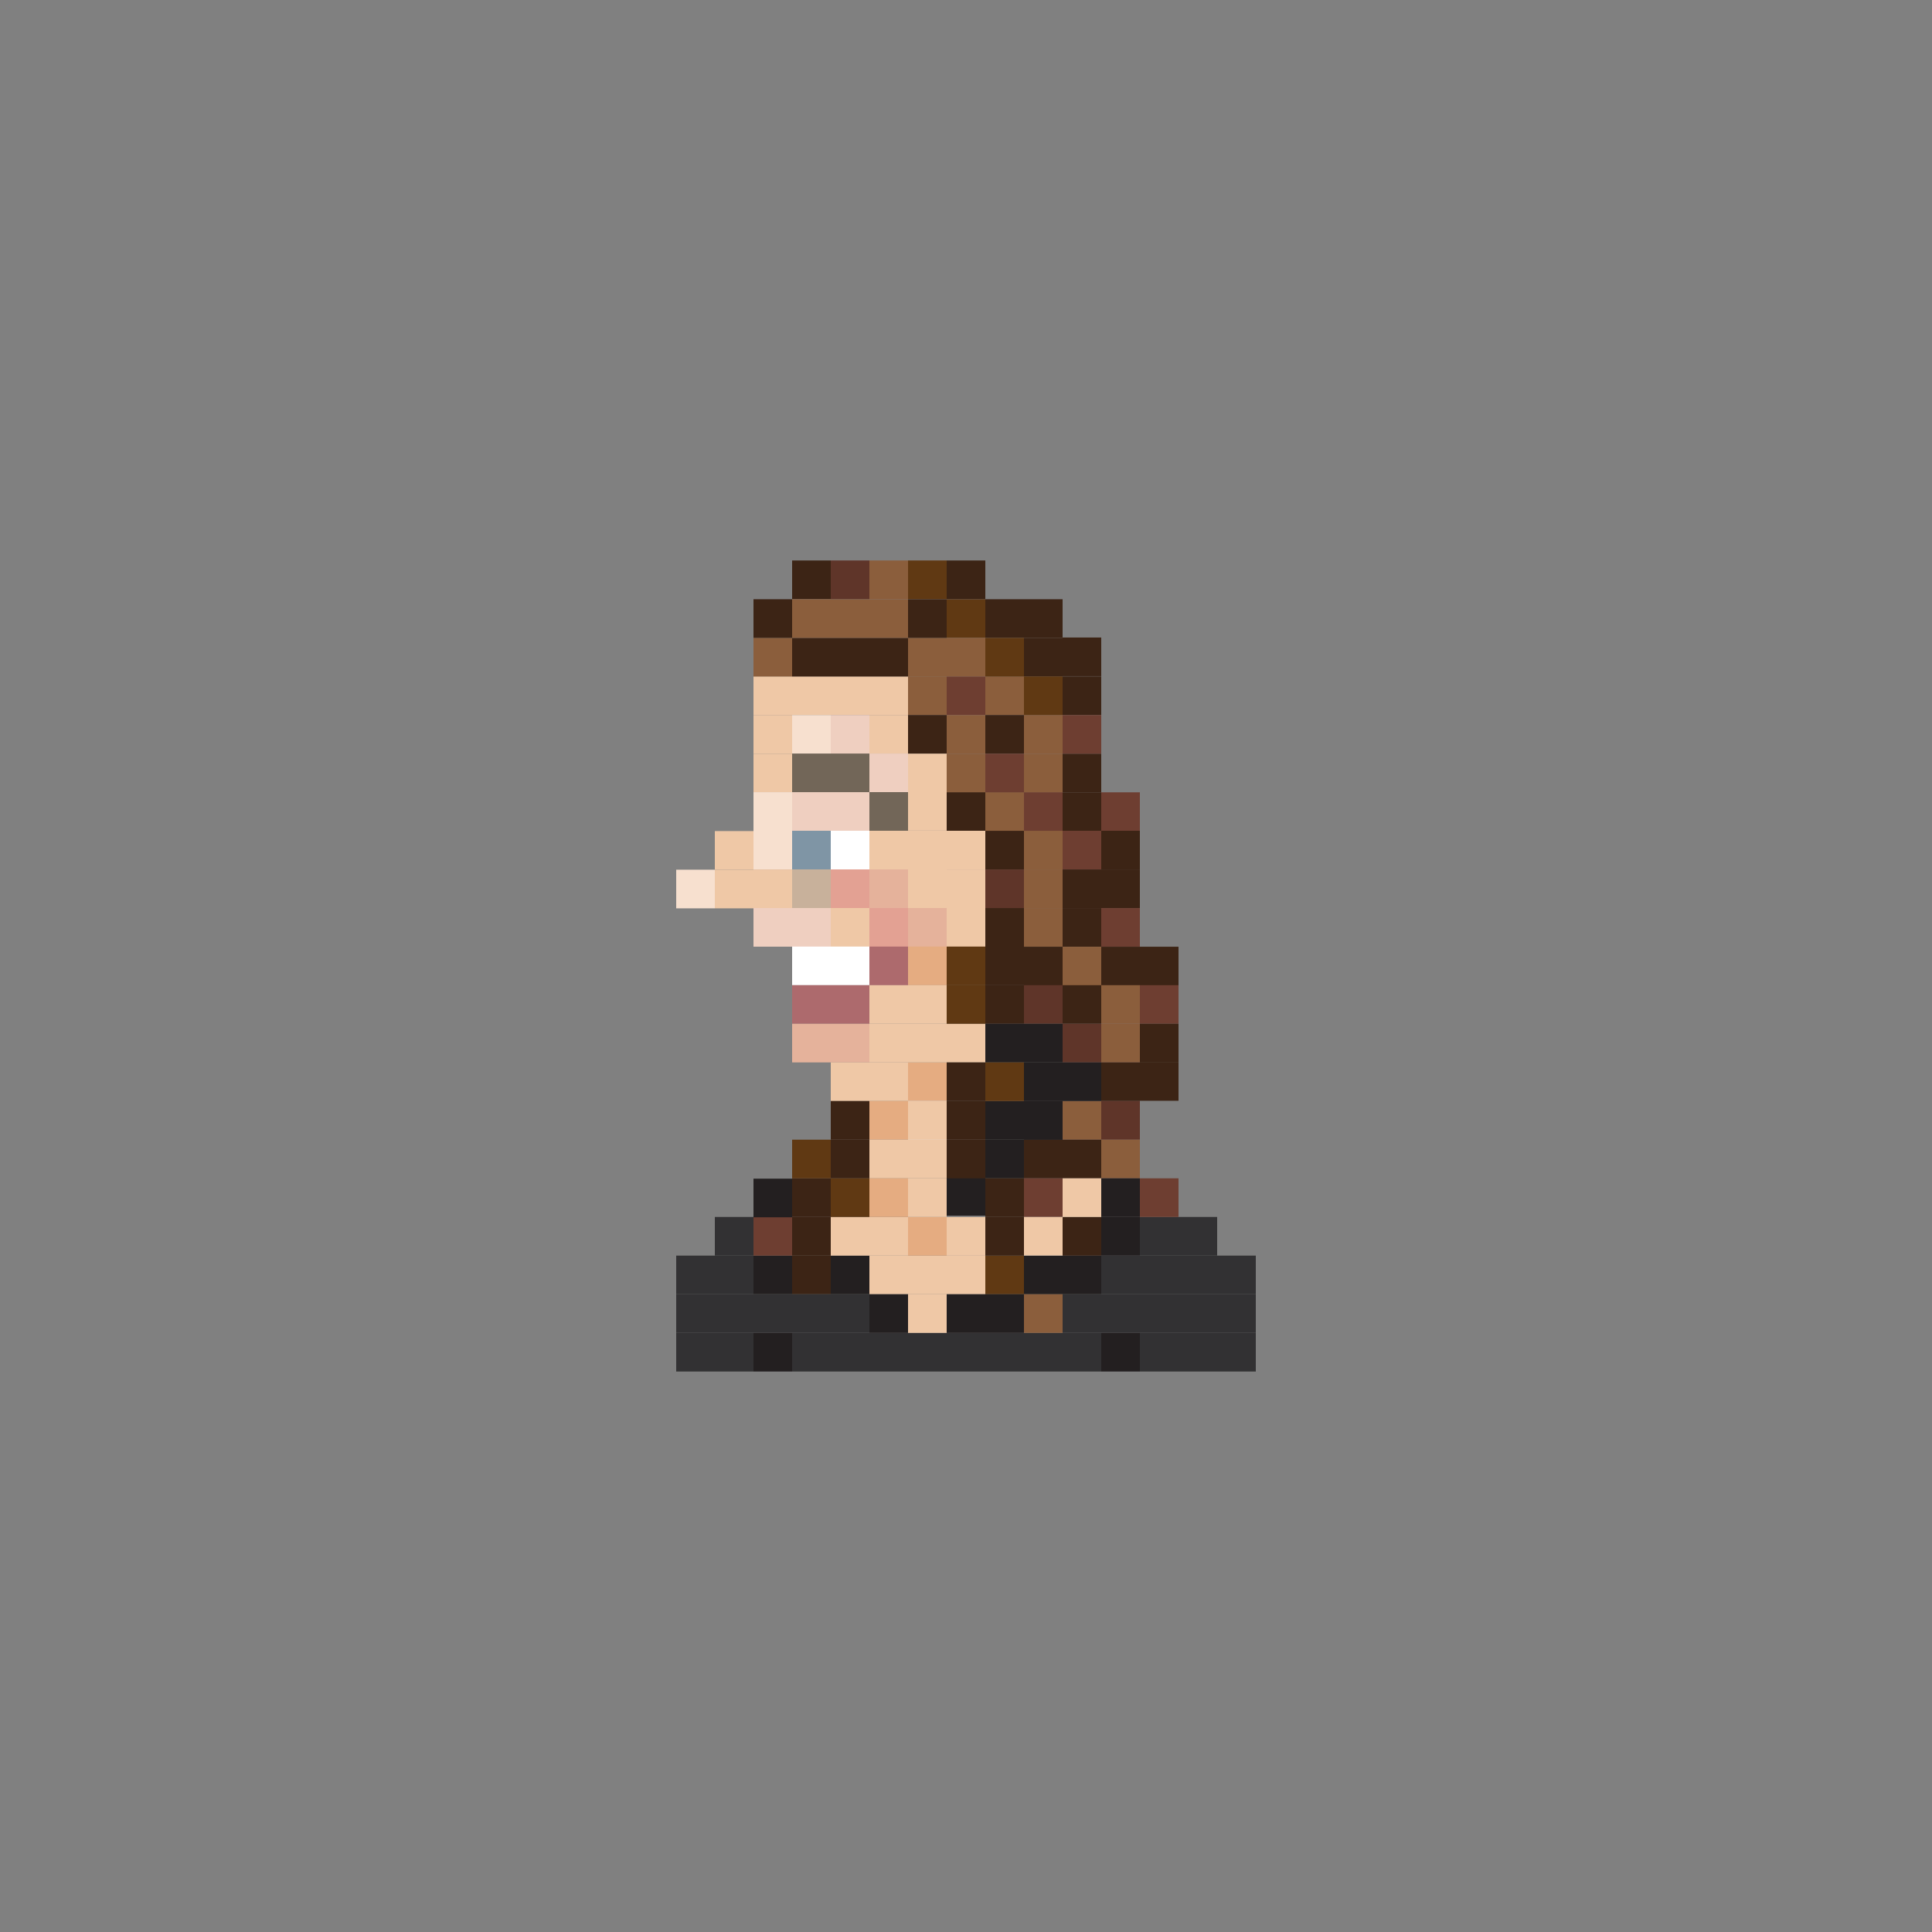 <?xml version="1.0" encoding="utf-8"?>
<!-- Generator: Adobe Illustrator 16.0.0, SVG Export Plug-In . SVG Version: 6.00 Build 0)  -->
<!DOCTYPE svg PUBLIC "-//W3C//DTD SVG 1.1//EN" "http://www.w3.org/Graphics/SVG/1.1/DTD/svg11.dtd">
<svg version="1.1" id="Layer_1" xmlns="http://www.w3.org/2000/svg" xmlns:xlink="http://www.w3.org/1999/xlink" x="0px" y="0px"
	 width="300px" height="300px" viewBox="0 0 300 300" enable-background="new 0 0 300 300" xml:space="preserve">
<rect x="0" y="0" width="300" height="300" fill="#808080" stroke="none"/>
<g>
	<rect x="111" y="135.047" fill="#EFC8A6" width="6" height="6"/>
	<rect x="105" y="135.047" fill="#F7E0CF" width="6" height="6"/>
	<rect x="111" y="129.047" fill="#EFC8A6" width="6" height="6"/>
	<rect x="135" y="194.969" fill="#EFC8A6" width="6" height="6"/>
	<rect x="141" y="194.969" fill="#EFC8A6" width="6" height="6"/>
	<rect x="153" y="194.969" fill="#603913" width="6" height="6"/>
	<rect x="147" y="194.969" fill="#EFC8A6" width="6" height="6"/>
	<rect x="129" y="194.969" fill="#231F20" width="6" height="6"/>
	<rect x="123" y="194.969" fill="#3C2415" width="6" height="6"/>
	<rect x="117" y="194.969" fill="#231F20" width="6" height="6"/>
	<rect x="159" y="194.969" fill="#231F20" width="6" height="6"/>
	<rect x="165" y="194.969" fill="#231F20" width="6" height="6"/>
	<rect x="177" y="194.969" fill="#323133" width="6" height="6"/>
	<rect x="183" y="194.969" fill="#323133" width="6" height="6"/>
	<rect x="135" y="206.969" fill="#323133" width="6" height="6"/>
	<rect x="141" y="206.969" fill="#323133" width="6" height="6"/>
	<rect x="153" y="206.969" fill="#323133" width="6" height="6"/>
	<rect x="147" y="206.969" fill="#323133" width="6" height="6"/>
	<rect x="129" y="206.969" fill="#323133" width="6" height="6"/>
	<rect x="123" y="206.969" fill="#323133" width="6" height="6"/>
	<rect x="117" y="206.969" fill="#231F20" width="6" height="6"/>
	<rect x="159" y="206.969" fill="#323133" width="6" height="6"/>
	<rect x="165" y="206.969" fill="#323133" width="6" height="6"/>
	<rect x="177" y="206.969" fill="#323133" width="6" height="6"/>
	<rect x="183" y="206.969" fill="#323133" width="6" height="6"/>
	<rect x="135" y="188.969" fill="#EFC8A6" width="6" height="6"/>
	<rect x="141" y="188.969" fill="#E5AC81" width="6" height="6"/>
	<rect x="153" y="188.969" fill="#3C2415" width="6" height="6"/>
	<rect x="147" y="188.977" fill="#EFC8A6" width="6" height="6"/>
	<rect x="141" y="182.969" fill="#EFC8A6" width="6" height="6"/>
	<rect x="147" y="182.773" fill="#231F20" width="6" height="6"/>
	<rect x="129" y="188.969" fill="#EFC8A6" width="6" height="6"/>
	<rect x="117" y="188.969" fill="#6E3E31" width="6" height="6"/>
	<rect x="159" y="188.969" fill="#42607E" width="6" height="6"/>
	<rect x="165" y="188.969" fill="#3C2415" width="6" height="6"/>
	<rect x="177" y="188.969" fill="#323133" width="6" height="6"/>
	<rect x="183" y="188.969" fill="#323133" width="6" height="6"/>
	<rect x="117" y="183.023" fill="#231F20" width="6" height="6"/>
	<rect x="135" y="200.969" fill="#231F20" width="6" height="6"/>
	<rect x="141" y="200.969" fill="#EFC8A6" width="6" height="6"/>
	<rect x="153" y="200.969" fill="#231F20" width="6" height="6"/>
	<rect x="147" y="200.969" fill="#231F20" width="6" height="6"/>
	<rect x="129" y="200.969" fill="#323133" width="6" height="6"/>
	<rect x="123" y="200.969" fill="#323133" width="6" height="6"/>
	<rect x="117" y="200.969" fill="#323133" width="6" height="6"/>
	<rect x="111" y="194.969" fill="#323133" width="6" height="6"/>
	<rect x="111" y="206.969" fill="#323133" width="6" height="6"/>
	<rect x="111" y="188.969" fill="#323133" width="6" height="6"/>
	<rect x="111" y="200.969" fill="#323133" width="6" height="6"/>
	<rect x="105" y="194.969" fill="#323133" width="6" height="6"/>
	<rect x="105" y="206.969" fill="#323133" width="6" height="6"/>
	<rect x="105" y="200.969" fill="#323133" width="6" height="6"/>
	<rect x="159" y="200.969" fill="#8B5E3C" width="6" height="6"/>
	<rect x="165" y="200.969" fill="#323133" width="6" height="6"/>
	<rect x="177" y="200.969" fill="#323133" width="6" height="6"/>
	<rect x="183" y="200.969" fill="#323133" width="6" height="6"/>
	<rect x="189" y="194.969" fill="#323133" width="6" height="6"/>
	<rect x="189" y="206.969" fill="#323133" width="6" height="6"/>
	<rect x="189" y="200.969" fill="#323133" width="6" height="6"/>
	<rect x="117" y="105.031" fill="#EFC8A6" width="6" height="6"/>
	<rect x="123" y="105.031" fill="#EFC8A6" width="6" height="6"/>
	<rect x="129" y="105.031" fill="#EFC8A6" width="6" height="6"/>
	<rect x="135" y="105.031" fill="#EFC8A6" width="6" height="6"/>
	<rect x="141" y="105.031" fill="#8B5E3C" width="6" height="6"/>
	<rect x="117" y="111.031" fill="#EFC8A6" width="6" height="6"/>
	<rect x="123" y="111.031" fill="#F7E0CF" width="6" height="6"/>
	<rect x="129" y="111.031" fill="#EFCFC0" width="6" height="6"/>
	<rect x="135" y="111.031" fill="#EFC8A6" width="6" height="6"/>
	<rect x="141" y="111.031" fill="#3C2415" width="6" height="6"/>
	<rect x="117" y="117.031" fill="#EFC8A6" width="6" height="6"/>
	<rect x="117" y="123.008" fill="#F7E0CF" width="6" height="6"/>
	<rect x="117" y="129" fill="#F7E0CF" width="6" height="6"/>
	<rect x="117" y="135.008" fill="#EFC8A6" width="6" height="6"/>
	<rect x="117" y="141" fill="#EFCFC0" width="6" height="6"/>
	<rect x="129" y="141" fill="#EFC8A6" width="6" height="6"/>
	<rect x="123" y="141" fill="#EFCFC0" width="6" height="6"/>
	<rect x="135" y="141" fill="#E3A193" width="6" height="6"/>
	<rect x="147" y="141" fill="#EFC8A6" width="6" height="6"/>
	<rect x="141" y="141" fill="#E5B29B" width="6" height="6"/>
	<rect x="129" y="146.984" fill="#FFFFFF" width="6" height="6"/>
	<rect x="123" y="146.984" fill="#FFFFFF" width="6" height="6"/>
	<rect x="135" y="146.984" fill="#AD6A6D" width="6" height="6"/>
	<rect x="141" y="146.984" fill="#E5AC81" width="6" height="6"/>
	<rect x="129" y="152.977" fill="#AD6A6D" width="6" height="5.992"/>
	<rect x="123" y="152.977" fill="#AD6A6D" width="6" height="5.992"/>
	<rect x="135" y="152.977" fill="#EFC8A6" width="6" height="5.992"/>
	<rect x="141" y="152.977" fill="#EFC8A6" width="6" height="5.992"/>
	<rect x="129" y="158.969" fill="#E5B29B" width="6" height="6"/>
	<rect x="123" y="158.969" fill="#E5B29B" width="6" height="6"/>
	<rect x="135" y="158.969" fill="#EFC8A6" width="6" height="6"/>
	<rect x="129" y="164.969" fill="#EFC8A6" width="6" height="6"/>
	<rect x="135" y="164.969" fill="#EFC8A6" width="6" height="6"/>
	<rect x="135" y="170.969" fill="#E5AC81" width="6" height="6"/>
	<rect x="141" y="164.969" fill="#E5AC81" width="6" height="6"/>
	<rect x="141" y="158.969" fill="#EFC8A6" width="6" height="6"/>
	<rect x="147" y="158.969" fill="#EFC8A6" width="6" height="6"/>
	<rect x="141" y="170.969" fill="#FFFFFF" width="6" height="6"/>
	<rect x="153" y="170.969" fill="#231F20" width="6" height="6"/>
	<rect x="147" y="170.969" fill="#3C2415" width="6" height="6"/>
	<rect x="141" y="170.969" fill="#EFC8A6" width="6" height="6"/>
	<rect x="141" y="176.969" fill="#EFC8A6" width="6" height="6"/>
	<rect x="147" y="176.969" fill="#3C2415" width="6" height="6"/>
	<rect x="159" y="170.969" fill="#231F20" width="6" height="6"/>
	<rect x="135" y="176.969" fill="#EFC8A6" width="6" height="6"/>
	<rect x="153" y="176.969" fill="#231F20" width="6" height="6"/>
	<rect x="153" y="182.969" fill="#3C2415" width="6" height="6"/>
	<rect x="135" y="182.969" fill="#E5AC81" width="6" height="6"/>
	<rect x="153" y="141" fill="#3C2415" width="6" height="6"/>
	<rect x="147" y="135.008" fill="#EFC8A6" width="6" height="6"/>
	<rect x="153" y="135.008" fill="#5F3529" width="6" height="6"/>
	<rect x="147" y="152.977" fill="#603913" width="6" height="5.992"/>
	<rect x="153" y="152.977" fill="#3C2415" width="6" height="5.992"/>
	<rect x="147" y="146.984" fill="#603913" width="6" height="6"/>
	<rect x="153" y="146.984" fill="#3C2415" width="6" height="6"/>
	<rect x="147" y="129" fill="#EFC8A6" width="6" height="6"/>
	<rect x="153" y="129" fill="#3C2415" width="6" height="6"/>
	<rect x="147" y="123.008" fill="#3C2415" width="6" height="6"/>
	<rect x="153" y="123.008" fill="#8B5E3C" width="6" height="6"/>
	<rect x="159" y="129" fill="#8B5E3C" width="6" height="6"/>
	<rect x="159" y="123.008" fill="#6E3E31" width="6" height="6"/>
	<rect x="123" y="117.023" fill="#726658" width="6" height="6"/>
	<rect x="129" y="117.023" fill="#726658" width="6" height="6"/>
	<rect x="135" y="117.008" fill="#EFCFC0" width="6" height="6"/>
	<rect x="141" y="117.031" fill="#EFC8A6" width="6" height="6"/>
	<rect x="123" y="123.008" fill="#EFCFC0" width="6" height="6"/>
	<rect x="129" y="123.008" fill="#EFCFC0" width="6" height="6"/>
	<rect x="135" y="123" fill="#726658" width="6" height="6"/>
	<rect x="141" y="122.984" fill="#EFC8A6" width="6" height="6"/>
	<rect x="123" y="129" fill="#7F95A5" width="6" height="6"/>
	<rect x="129" y="129" fill="#FFFFFF" width="6" height="6"/>
	<rect x="123" y="135" fill="#C8B19B" width="6" height="6"/>
	<rect x="129" y="135" fill="#E3A193" width="6" height="6"/>
	<rect x="135" y="129" fill="#EFC8A6" width="6" height="6"/>
	<rect x="141" y="129" fill="#EFC8A6" width="6" height="6"/>
	<rect x="135" y="135" fill="#E5B29B" width="6" height="6"/>
	<rect x="141" y="135" fill="#EFC8A6" width="6" height="6"/>
	<rect x="147" y="105.031" fill="#6E3E31" width="6" height="6"/>
	<rect x="153" y="105.031" fill="#8B5E3C" width="6" height="6"/>
	<rect x="147" y="93.047" fill="#603913" width="6" height="6"/>
	<rect x="153" y="93.047" fill="#3C2415" width="6" height="6"/>
	<rect x="153" y="99.047" fill="#603913" width="6" height="6"/>
	<rect x="159" y="99.047" fill="#3C2415" width="6" height="6"/>
	<rect x="159" y="93.047" fill="#3C2415" width="6" height="6"/>
	<rect x="117" y="99.047" fill="#8B5E3C" width="6" height="6"/>
	<rect x="117" y="93.047" fill="#3C2415" width="6" height="6"/>
	<rect x="123" y="87.031" fill="#3C2415" width="6" height="6"/>
	<rect x="123" y="99.047" fill="#3C2415" width="6" height="6"/>
	<rect x="129" y="99.047" fill="#3C2415" width="6" height="6"/>
	<rect x="135" y="99.047" fill="#3C2415" width="6" height="6"/>
	<rect x="141" y="99.047" fill="#8B5E3C" width="6" height="6"/>
	<rect x="123" y="93.047" fill="#8B5E3C" width="6" height="6"/>
	<rect x="129" y="93.047" fill="#8B5E3C" width="6" height="6"/>
	<rect x="135" y="93.047" fill="#8B5E3C" width="6" height="6"/>
	<rect x="141" y="93.047" fill="#3C2415" width="6" height="6"/>
	<rect x="129" y="87.031" fill="#5F3529" width="6" height="6"/>
	<rect x="135" y="87.031" fill="#8B5E3C" width="6" height="6"/>
	<rect x="141" y="87.031" fill="#603913" width="6" height="6"/>
	<rect x="147" y="87.031" fill="#3C2415" width="6" height="6"/>
	<rect x="147" y="99.047" fill="#8B5E3C" width="6" height="6"/>
	<rect x="147" y="111.031" fill="#8B5E3C" width="6" height="6"/>
	<rect x="147" y="123.008" fill="#3C2415" width="6" height="6"/>
	<rect x="147" y="129" fill="#EFC8A6" width="6" height="6"/>
	<rect x="153" y="111.031" fill="#3C2415" width="6" height="6"/>
	<rect x="159" y="111.031" fill="#8B5E3C" width="6" height="6"/>
	<rect x="159" y="105.031" fill="#603913" width="6" height="6"/>
	<rect x="165" y="105.031" fill="#3C2415" width="6" height="6"/>
	<rect x="165" y="98.992" fill="#3C2415" width="6" height="6"/>
	<rect x="159" y="117.031" fill="#8B5E3C" width="6" height="6"/>
	<rect x="165" y="117.031" fill="#3C2415" width="6" height="6"/>
	<rect x="165" y="111.031" fill="#6E3E31" width="6" height="6"/>
	<rect x="165" y="123.031" fill="#3C2415" width="6" height="6"/>
	<rect x="165" y="129" fill="#6E3E31" width="6" height="6"/>
	<rect x="165" y="141.008" fill="#3C2415" width="6" height="6"/>
	<rect x="165" y="135.008" fill="#3C2415" width="6" height="6"/>
	<rect x="165" y="147.008" fill="#8B5E3C" width="6" height="6"/>
	<rect x="171" y="123.031" fill="#6E3E31" width="6" height="6"/>
	<rect x="171" y="129" fill="#3C2415" width="6" height="6"/>
	<rect x="171" y="135.008" fill="#3C2415" width="6" height="6"/>
	<rect x="171" y="141.008" fill="#6E3E31" width="6" height="6"/>
	<rect x="171" y="147.008" fill="#3C2415" width="6" height="6"/>
	<rect x="159" y="141.008" fill="#8B5E3C" width="6" height="6"/>
	<rect x="159" y="135.008" fill="#8B5E3C" width="6" height="6"/>
	<rect x="159" y="147.008" fill="#3C2415" width="6" height="6"/>
	<rect x="165" y="152.977" fill="#3C2415" width="6" height="5.992"/>
	<rect x="171" y="152.977" fill="#8B5E3C" width="6" height="5.992"/>
	<rect x="159" y="152.977" fill="#5F3529" width="6" height="5.992"/>
	<rect x="165" y="158.969" fill="#5F3529" width="6" height="6"/>
	<rect x="171" y="158.969" fill="#8B5E3C" width="6" height="6"/>
	<rect x="159" y="176.969" fill="#3C2415" width="6" height="6"/>
	<rect x="159" y="182.969" fill="#6E3E31" width="6" height="6"/>
	<rect x="159" y="188.969" fill="#EFC8A6" width="6" height="6"/>
	<rect x="165" y="170.969" fill="#8B5E3C" width="6" height="6"/>
	<rect x="171" y="164.969" fill="#3C2415" width="6" height="6"/>
	<rect x="165" y="176.969" fill="#3C2415" width="6" height="6"/>
	<rect x="171" y="170.969" fill="#5F3529" width="6" height="6"/>
	<rect x="171" y="176.969" fill="#8B5E3C" width="6" height="6"/>
	<rect x="177" y="147.008" fill="#3C2415" width="6" height="6"/>
	<rect x="177" y="152.977" fill="#6E3E31" width="6" height="5.992"/>
	<rect x="177" y="158.969" fill="#3C2415" width="6" height="6"/>
	<rect x="177" y="164.93" fill="#3C2415" width="6" height="6"/>
	<rect x="177" y="182.969" fill="#6E3E31" width="6" height="6"/>
	<rect x="171" y="194.969" fill="#323133" width="6" height="6"/>
	<rect x="171" y="206.969" fill="#231F20" width="6" height="6"/>
	<rect x="171" y="188.969" fill="#231F20" width="6" height="6"/>
	<rect x="171" y="200.969" fill="#323133" width="6" height="6"/>
	<rect x="171" y="182.969" fill="#231F20" width="6" height="6"/>
	<rect x="165" y="182.969" fill="#EFC8A6" width="6" height="6"/>
	<rect x="129" y="170.969" fill="#3C2415" width="6" height="6"/>
	<rect x="129" y="176.969" fill="#3C2415" width="6" height="6"/>
	<rect x="123" y="182.969" fill="#3C2415" width="6" height="6"/>
	<rect x="123" y="176.969" fill="#603913" width="6" height="6"/>
	<rect x="129" y="182.969" fill="#603913" width="6" height="6"/>
	<rect x="123" y="188.969" fill="#3C2415" width="6" height="6"/>
	<rect x="159" y="158.969" fill="#231F20" width="6" height="6"/>
	<rect x="165" y="164.969" fill="#231F20" width="6" height="6"/>
	<rect x="159" y="164.969" fill="#231F20" width="6" height="6"/>
	<rect x="153" y="158.969" fill="#231F20" width="6" height="6"/>
	<rect x="153" y="164.969" fill="#603913" width="6" height="6"/>
	<rect x="147" y="164.969" fill="#3C2415" width="6" height="6"/>
	<rect x="159" y="170.969" fill="#231F20" width="6" height="6"/>
	<rect x="147" y="117.031" fill="#8B5E3C" width="6" height="6"/>
	<rect x="153" y="117.031" fill="#6E3E31" width="6" height="6"/>
</g>
</svg>
